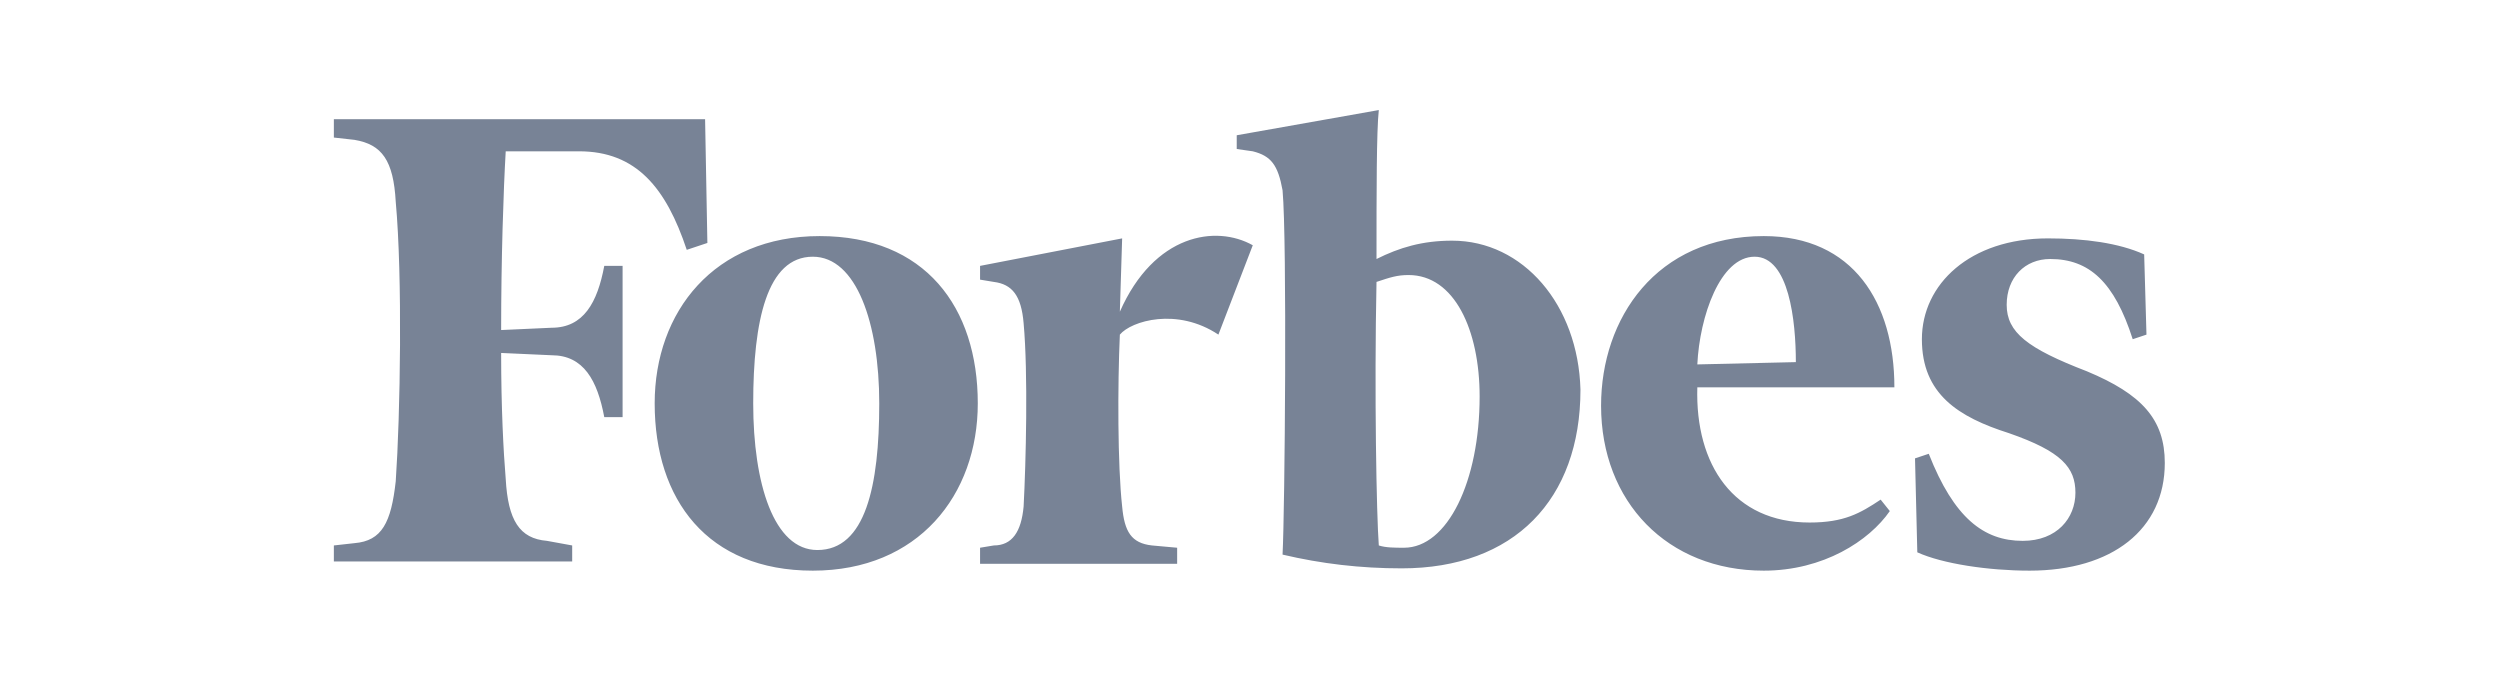 <svg width="184" height="51" viewBox="0 0 184 51" fill="none" xmlns="http://www.w3.org/2000/svg">
<path fill-rule="evenodd" clip-rule="evenodd" d="M101.311 19.063C102.998 18.219 104.684 17.713 106.877 17.713C112.105 17.713 116.153 22.436 116.322 28.676C116.322 36.772 111.43 41.831 103.166 41.831C100.13 41.831 97.263 41.494 94.396 40.819C94.565 37.615 94.734 17.713 94.396 14.003C94.059 12.148 93.553 11.473 92.204 11.136L91.023 10.967V9.955L101.48 8.1C101.311 9.618 101.311 14.171 101.311 19.062V19.063ZM101.48 40.145C101.986 40.313 102.66 40.313 103.335 40.313C106.539 40.313 108.901 35.422 108.901 29.182C108.901 24.291 107.045 20.243 103.672 20.243C102.829 20.243 102.323 20.412 101.311 20.749C101.142 28.845 101.311 37.952 101.48 40.145ZM24.572 8.775H51.895L52.063 17.882L50.545 18.388C49.028 13.834 46.835 11.136 42.618 11.136H37.221C37.053 14.003 36.884 19.063 36.884 24.291L40.595 24.122C42.956 24.122 43.968 22.267 44.474 19.569H45.823V30.7H44.474C43.968 28.002 42.956 26.146 40.595 26.146L36.884 25.978C36.884 30.025 37.053 33.23 37.221 35.254C37.39 38.289 38.233 39.639 40.257 39.807L42.113 40.145V41.325H24.572V40.145L26.09 39.976C28.114 39.807 28.789 38.458 29.126 35.422C29.463 30.531 29.632 20.412 29.126 14.846C28.957 11.81 28.114 10.63 26.09 10.293L24.572 10.124V8.775ZM71.965 29.688C71.965 22.605 68.086 17.376 60.328 17.376C52.569 17.376 48.184 22.942 48.184 29.688C48.184 36.772 52.063 42 59.822 42C67.58 42 71.965 36.434 71.965 29.688ZM55.436 29.688C55.436 23.616 56.448 18.894 59.822 18.894C63.026 18.894 64.713 23.785 64.713 29.688C64.713 35.76 63.701 40.482 60.159 40.482C56.954 40.482 55.436 35.591 55.436 29.688ZM129.814 17.376C121.887 17.376 117.839 23.448 117.839 29.857C117.839 36.94 122.73 42 129.814 42C134.199 42 137.572 39.807 139.09 37.615L138.416 36.772C136.898 37.784 135.717 38.458 133.187 38.458C127.622 38.458 124.754 34.242 124.923 28.507H139.427C139.427 22.267 136.392 17.376 129.814 17.376ZM132.175 26.652L124.923 26.821C125.092 23.279 126.61 18.894 129.139 18.894C131.669 18.894 132.175 23.616 132.175 26.652ZM150.727 17.545C153.426 17.545 155.956 17.882 157.811 18.725L157.98 24.628L156.968 24.966C155.619 20.749 153.763 19.063 150.896 19.063C149.041 19.063 147.692 20.412 147.692 22.436C147.692 24.46 149.21 25.64 153.595 27.327C157.642 29.013 159.329 30.869 159.329 34.073C159.329 38.964 155.45 42 149.378 42C146.342 42 142.969 41.494 141.114 40.651L140.945 33.736L141.957 33.398C143.813 38.121 146.005 39.807 148.872 39.807C151.402 39.807 152.751 38.121 152.751 36.266C152.751 34.41 151.739 33.23 147.86 31.881C144.15 30.7 141.451 29.013 141.451 24.966C141.451 20.918 144.993 17.545 150.727 17.545ZM82.421 22.942C84.951 17.207 89.505 16.533 92.204 18.051L89.674 24.628C86.638 22.605 83.265 23.616 82.421 24.628C82.253 28.339 82.253 34.242 82.59 37.278C82.759 39.133 83.265 39.976 84.783 40.145L86.638 40.313V41.494H72.133V40.313L73.145 40.145C74.495 40.145 75.169 39.133 75.338 37.278C75.507 34.073 75.675 27.495 75.338 23.785C75.169 21.761 74.495 20.918 73.145 20.749L72.133 20.581V19.569L82.59 17.545L82.421 22.942Z" fill="#788396"/>
</svg>
